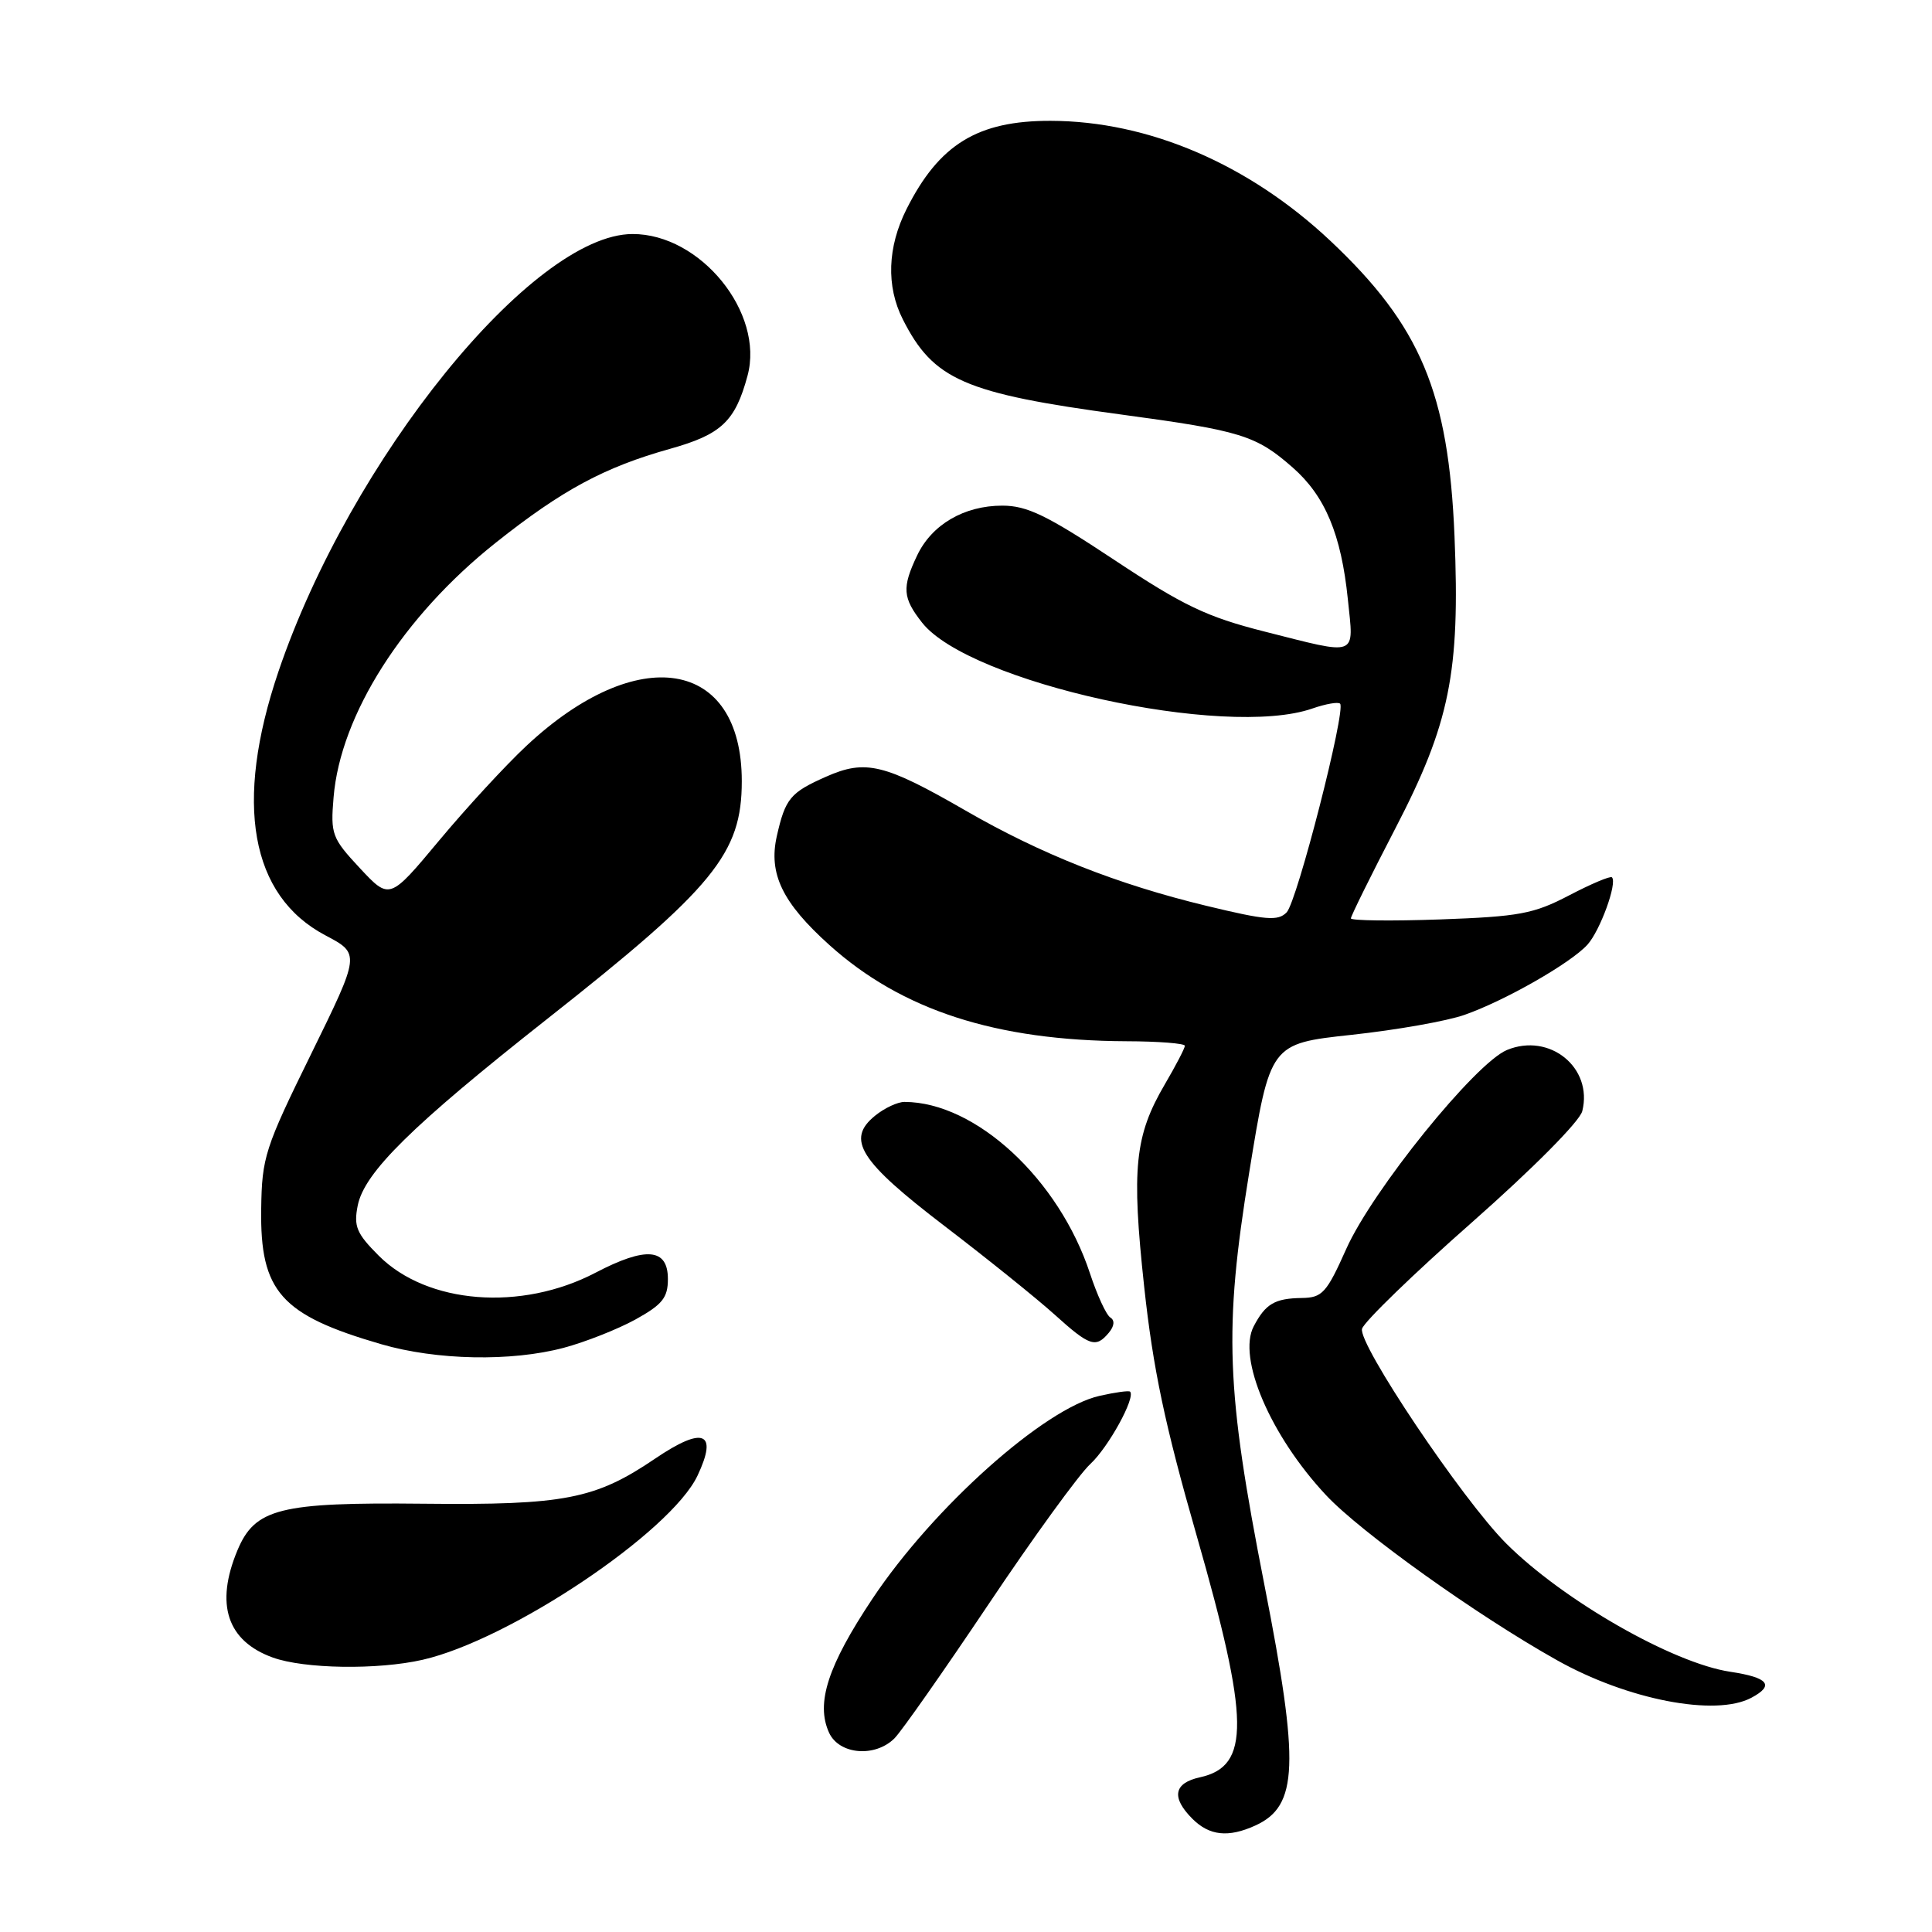 <?xml version="1.0" encoding="UTF-8" standalone="no"?>
<!DOCTYPE svg PUBLIC "-//W3C//DTD SVG 1.1//EN" "http://www.w3.org/Graphics/SVG/1.1/DTD/svg11.dtd" >
<svg xmlns="http://www.w3.org/2000/svg" xmlns:xlink="http://www.w3.org/1999/xlink" version="1.1" viewBox="0 0 256 256">
 <g >
 <path fill="currentColor"
d=" M 166.34 241.89 C 172.02 239.30 172.22 233.85 167.55 210.06 C 162.44 184.03 162.15 176.20 165.52 155.40 C 168.30 138.29 168.30 138.29 179.09 137.12 C 185.03 136.48 191.77 135.29 194.07 134.47 C 199.45 132.58 208.14 127.61 210.35 125.17 C 212.03 123.30 214.33 116.99 213.59 116.25 C 213.38 116.04 210.83 117.12 207.92 118.64 C 203.21 121.10 201.32 121.45 190.81 121.83 C 184.32 122.06 179.00 121.99 179.00 121.69 C 179.00 121.38 181.64 116.04 184.87 109.81 C 192.11 95.87 193.48 89.11 192.73 71.04 C 191.94 52.00 188.23 43.17 176.30 31.93 C 165.47 21.74 152.19 16.04 139.21 16.01 C 129.54 15.99 124.44 19.12 120.12 27.71 C 117.59 32.74 117.41 37.93 119.62 42.30 C 123.68 50.34 127.75 52.12 148.59 54.93 C 164.45 57.07 166.44 57.69 171.29 61.95 C 175.59 65.72 177.72 70.82 178.60 79.43 C 179.39 87.14 180.11 86.86 167.50 83.67 C 159.90 81.74 156.82 80.27 147.65 74.19 C 138.73 68.28 136.10 67.00 132.81 67.00 C 127.75 67.00 123.46 69.51 121.52 73.61 C 119.50 77.86 119.60 79.22 122.18 82.50 C 128.42 90.44 162.36 97.91 173.90 93.88 C 175.66 93.27 177.31 92.98 177.57 93.24 C 178.38 94.05 171.88 119.44 170.49 120.89 C 169.35 122.07 167.77 121.94 159.83 120.02 C 148.04 117.17 137.97 113.19 127.97 107.42 C 117.19 101.20 114.70 100.60 109.47 102.91 C 104.71 105.02 104.06 105.80 102.93 110.80 C 101.81 115.78 103.67 119.62 109.91 125.23 C 119.51 133.86 131.95 137.89 149.25 137.97 C 153.51 137.98 157.00 138.26 157.00 138.57 C 157.00 138.89 155.81 141.18 154.35 143.67 C 150.36 150.48 149.91 154.79 151.61 170.50 C 152.78 181.33 154.35 188.81 158.57 203.50 C 165.59 228.00 165.67 234.03 159.01 235.50 C 155.52 236.26 155.17 238.17 158.00 241.00 C 160.25 243.25 162.76 243.52 166.34 241.89 Z  M 118.53 230.33 C 119.45 229.41 125.05 221.42 130.98 212.58 C 136.90 203.74 142.97 195.38 144.46 194.00 C 146.87 191.78 150.50 185.17 149.74 184.40 C 149.57 184.24 147.76 184.49 145.69 184.96 C 138.37 186.61 123.68 199.73 115.61 211.83 C 109.68 220.73 108.08 225.68 109.85 229.58 C 111.18 232.50 115.95 232.91 118.53 230.33 Z  M 232.07 224.96 C 235.17 223.31 234.33 222.28 229.28 221.52 C 221.66 220.38 207.12 212.05 199.58 204.52 C 193.77 198.71 179.87 177.99 180.48 176.06 C 180.79 175.10 187.34 168.75 195.05 161.96 C 203.15 154.81 209.31 148.60 209.66 147.23 C 211.10 141.47 205.33 136.79 199.68 139.13 C 195.47 140.88 181.85 157.73 178.39 165.48 C 175.78 171.33 175.21 171.95 172.50 171.99 C 168.92 172.04 167.69 172.76 166.13 175.73 C 163.92 179.92 168.33 190.23 175.71 198.12 C 180.30 203.03 195.65 214.01 206.28 219.97 C 215.63 225.23 227.33 227.50 232.07 224.96 Z  M 56.00 219.93 C 67.57 217.29 88.86 203.03 92.42 195.54 C 95.17 189.73 93.20 188.94 86.80 193.28 C 78.88 198.65 74.79 199.45 56.12 199.25 C 37.04 199.05 33.79 199.87 31.46 205.43 C 28.48 212.57 30.09 217.44 36.14 219.63 C 40.31 221.14 50.03 221.29 56.00 219.93 Z  M 74.70 178.59 C 77.55 177.83 81.83 176.14 84.20 174.84 C 87.77 172.86 88.50 171.96 88.50 169.48 C 88.50 165.39 85.61 165.14 78.91 168.64 C 69.06 173.79 56.61 172.81 50.19 166.39 C 47.24 163.44 46.85 162.50 47.40 159.74 C 48.28 155.35 54.56 149.17 72.50 135.02 C 94.62 117.58 98.29 113.10 98.29 103.50 C 98.29 87.28 84.50 85.03 69.74 98.84 C 67.00 101.40 61.80 107.04 58.19 111.37 C 51.62 119.25 51.62 119.25 47.69 115.04 C 43.98 111.06 43.79 110.54 44.20 105.66 C 45.10 94.72 53.41 81.67 65.68 71.92 C 74.49 64.92 80.08 61.91 88.79 59.47 C 95.58 57.57 97.42 55.84 99.05 49.79 C 101.31 41.45 92.81 30.98 83.80 31.01 C 70.56 31.05 46.42 60.89 36.89 89.00 C 30.99 106.42 33.17 118.69 43.12 123.94 C 47.74 126.38 47.74 126.38 41.23 139.65 C 35.09 152.14 34.70 153.35 34.61 160.21 C 34.45 171.14 37.22 174.25 50.50 178.11 C 57.84 180.25 67.75 180.44 74.70 178.59 Z  M 146.93 176.59 C 147.66 175.71 147.73 174.95 147.13 174.58 C 146.59 174.25 145.38 171.62 144.43 168.74 C 140.32 156.25 129.29 146.04 119.86 146.01 C 118.96 146.00 117.20 146.82 115.96 147.83 C 112.07 150.98 113.88 153.84 125.23 162.51 C 130.88 166.83 137.40 172.08 139.73 174.18 C 144.39 178.39 145.20 178.66 146.93 176.59 Z "/>
</g>
</svg>